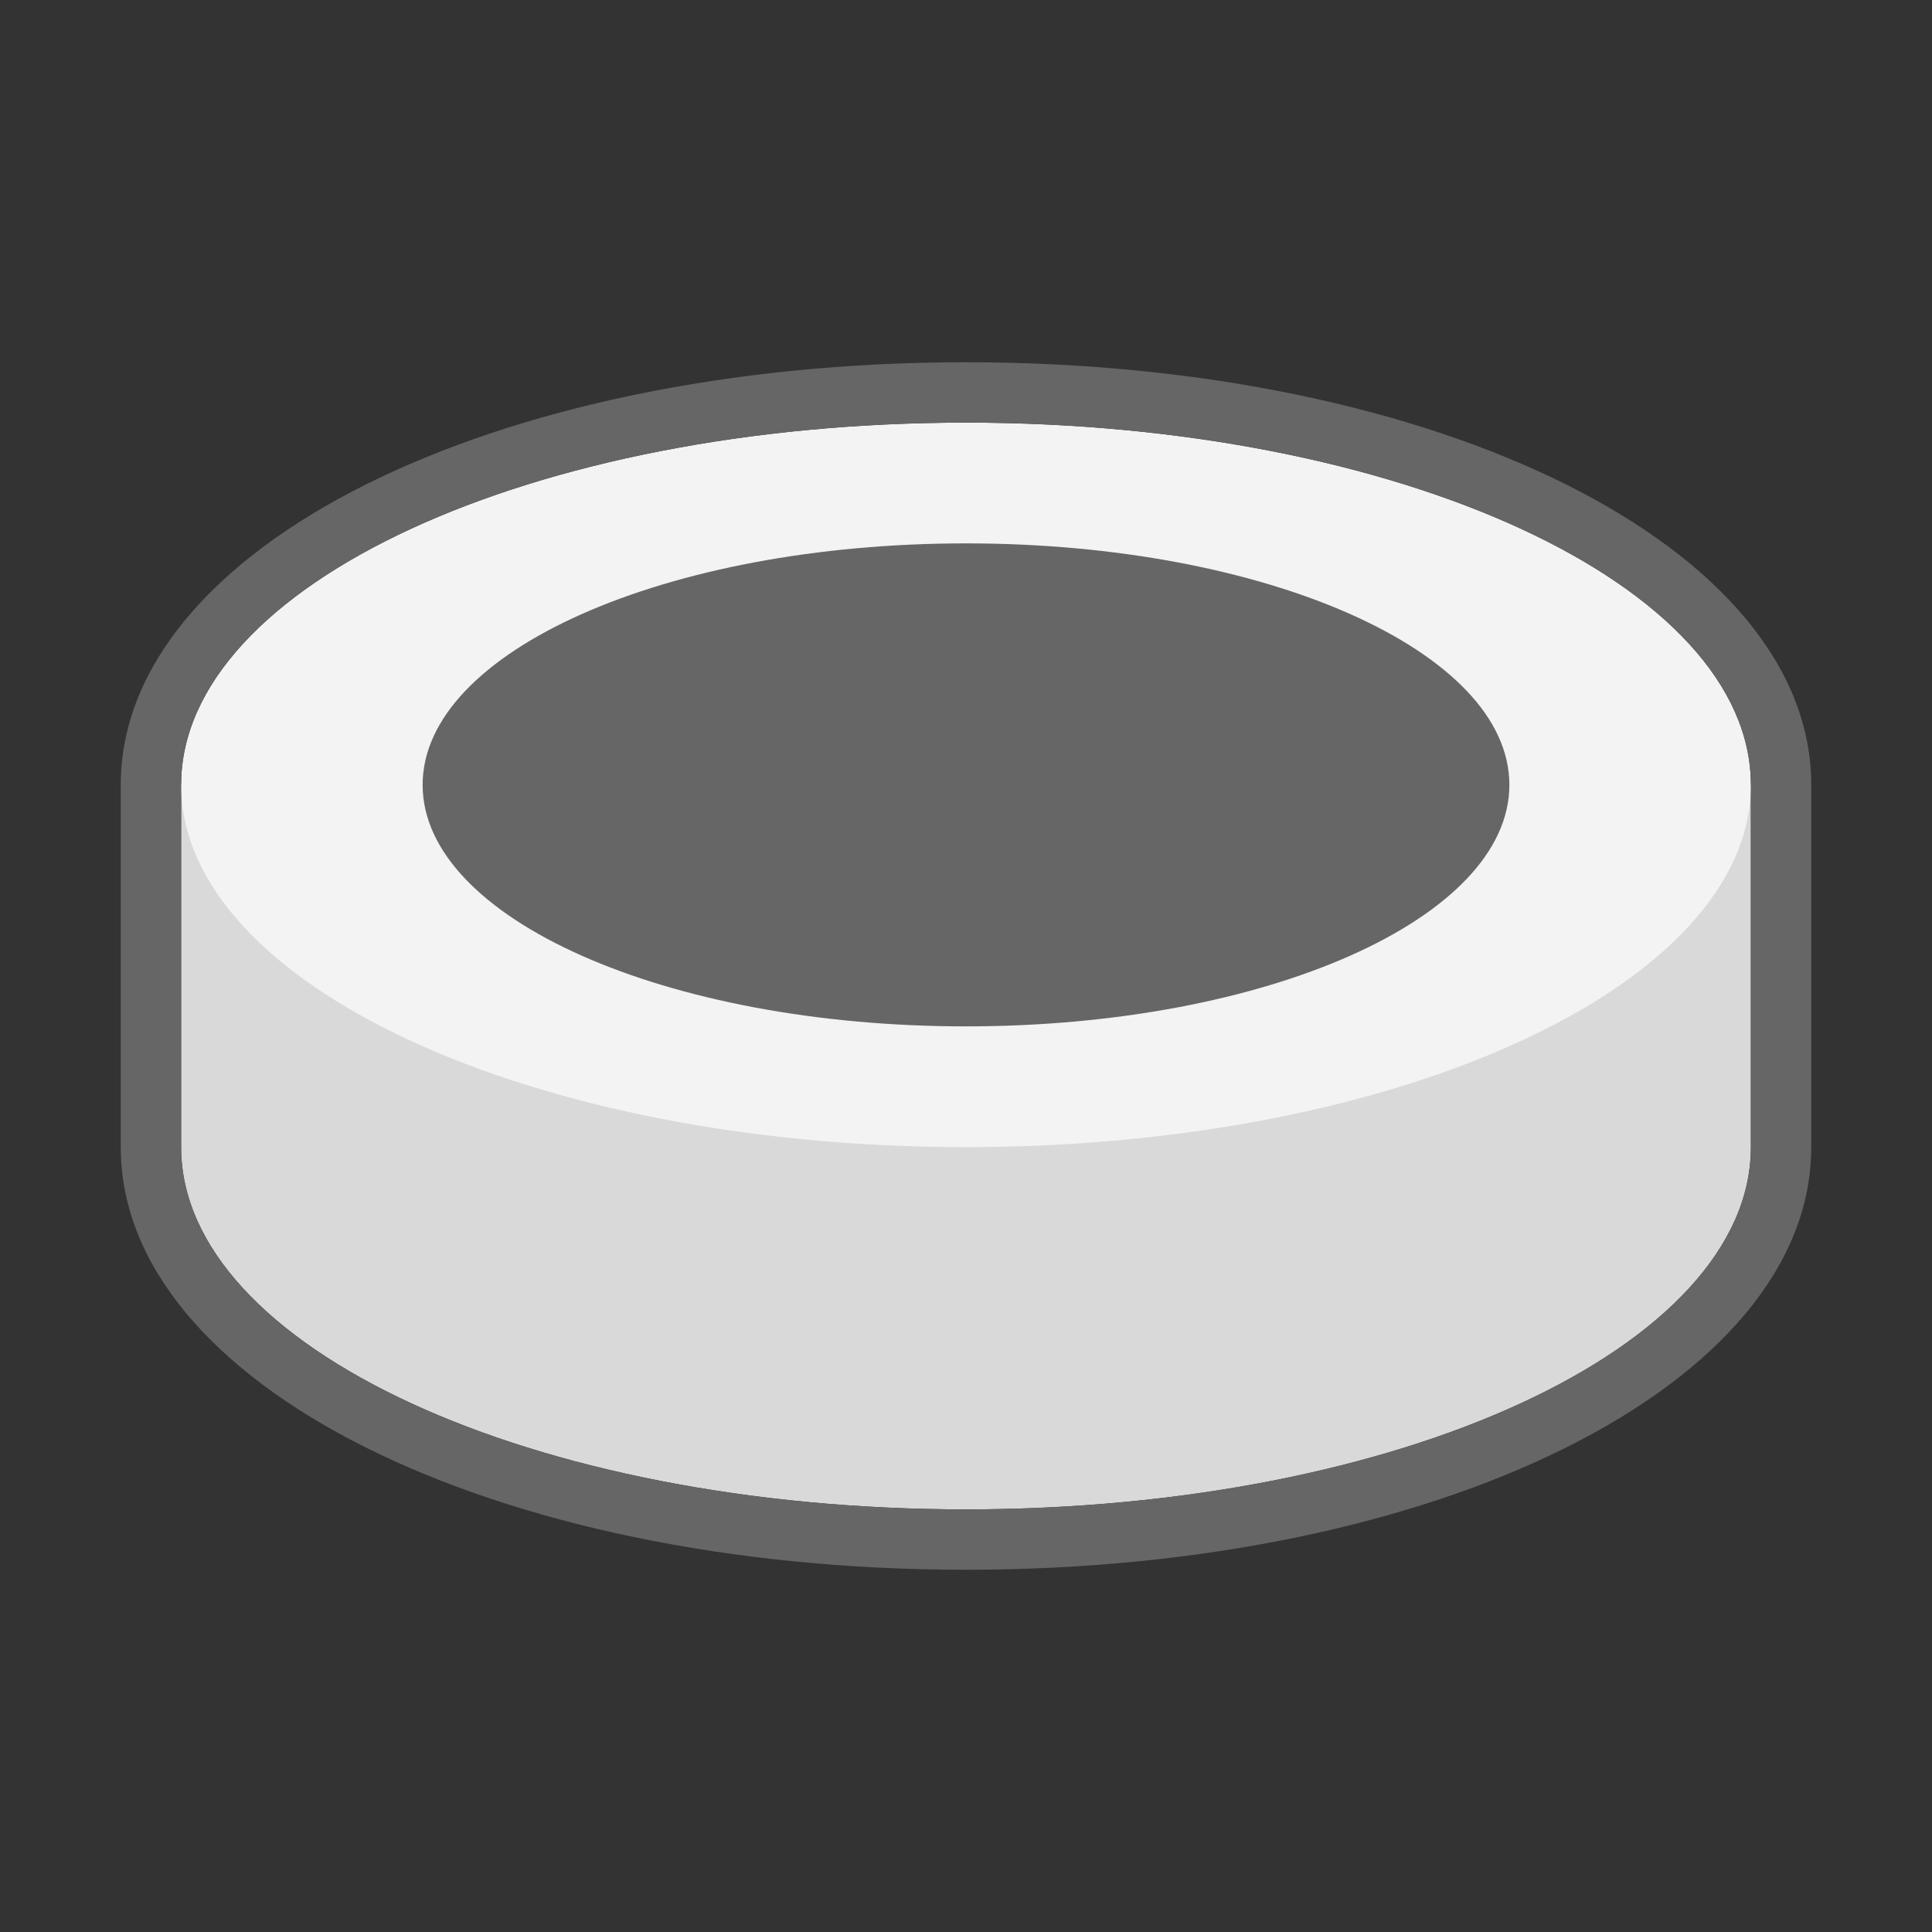<?xml version="1.0" encoding="UTF-8" standalone="yes"?>
<svg xmlns="http://www.w3.org/2000/svg" xmlns:xlink="http://www.w3.org/1999/xlink" width="64" height="64" viewBox="0 0 64 64" version="1.1">
  <rect x="0" y="0" width="64" height="64" fill="#333333" stroke="none"/>
  <g id="surface1">
    <path style=" stroke:none;fill-rule:nonzero;fill:rgb(85.098%,85.098%,85.098%);fill-opacity:1;" d="M 6 26 L 6 38 C 6 44.621 17.641 50 32 50 C 46.359 50 58 44.621 58 38 L 58 26 Z M 6 26 "/>
    <path style=" stroke:none;fill-rule:nonzero;fill:rgb(95.294%,95.294%,95.294%);fill-opacity:1;" d="M 32 38 C 46.359 38 58 32.621 58 26 C 58 19.379 46.359 14 32 14 C 17.641 14 6 19.379 6 26 C 6 32.621 17.641 38 32 38 Z M 32 38 "/>
    <path style=" stroke:none;fill-rule:nonzero;fill:rgb(40%,40%,40%);fill-opacity:1;" d="M 32 34 C 41.941 34 50 30.422 50 26 C 50 21.578 41.941 18 32 18 C 22.059 18 14 21.578 14 26 C 14 30.422 22.059 34 32 34 Z M 32 34 "/>
    <path style=" stroke:none;fill-rule:nonzero;fill:rgb(40%,40%,40%);fill-opacity:1;" d="M 32 14 C 46.359 14 58 19.379 58 26 L 58 38 C 58 44.621 46.359 50 32 50 C 17.641 50 6 44.621 6 38 L 6 26 C 6 19.379 17.641 14 32 14 Z M 32 12 C 16.301 12 4 18.141 4 26 L 4 38 C 4 45.859 16.301 52 32 52 C 47.699 52 60 45.859 60 38 L 60 26 C 60 18.141 47.699 12 32 12 Z M 32 12 "/>
  </g>
</svg>